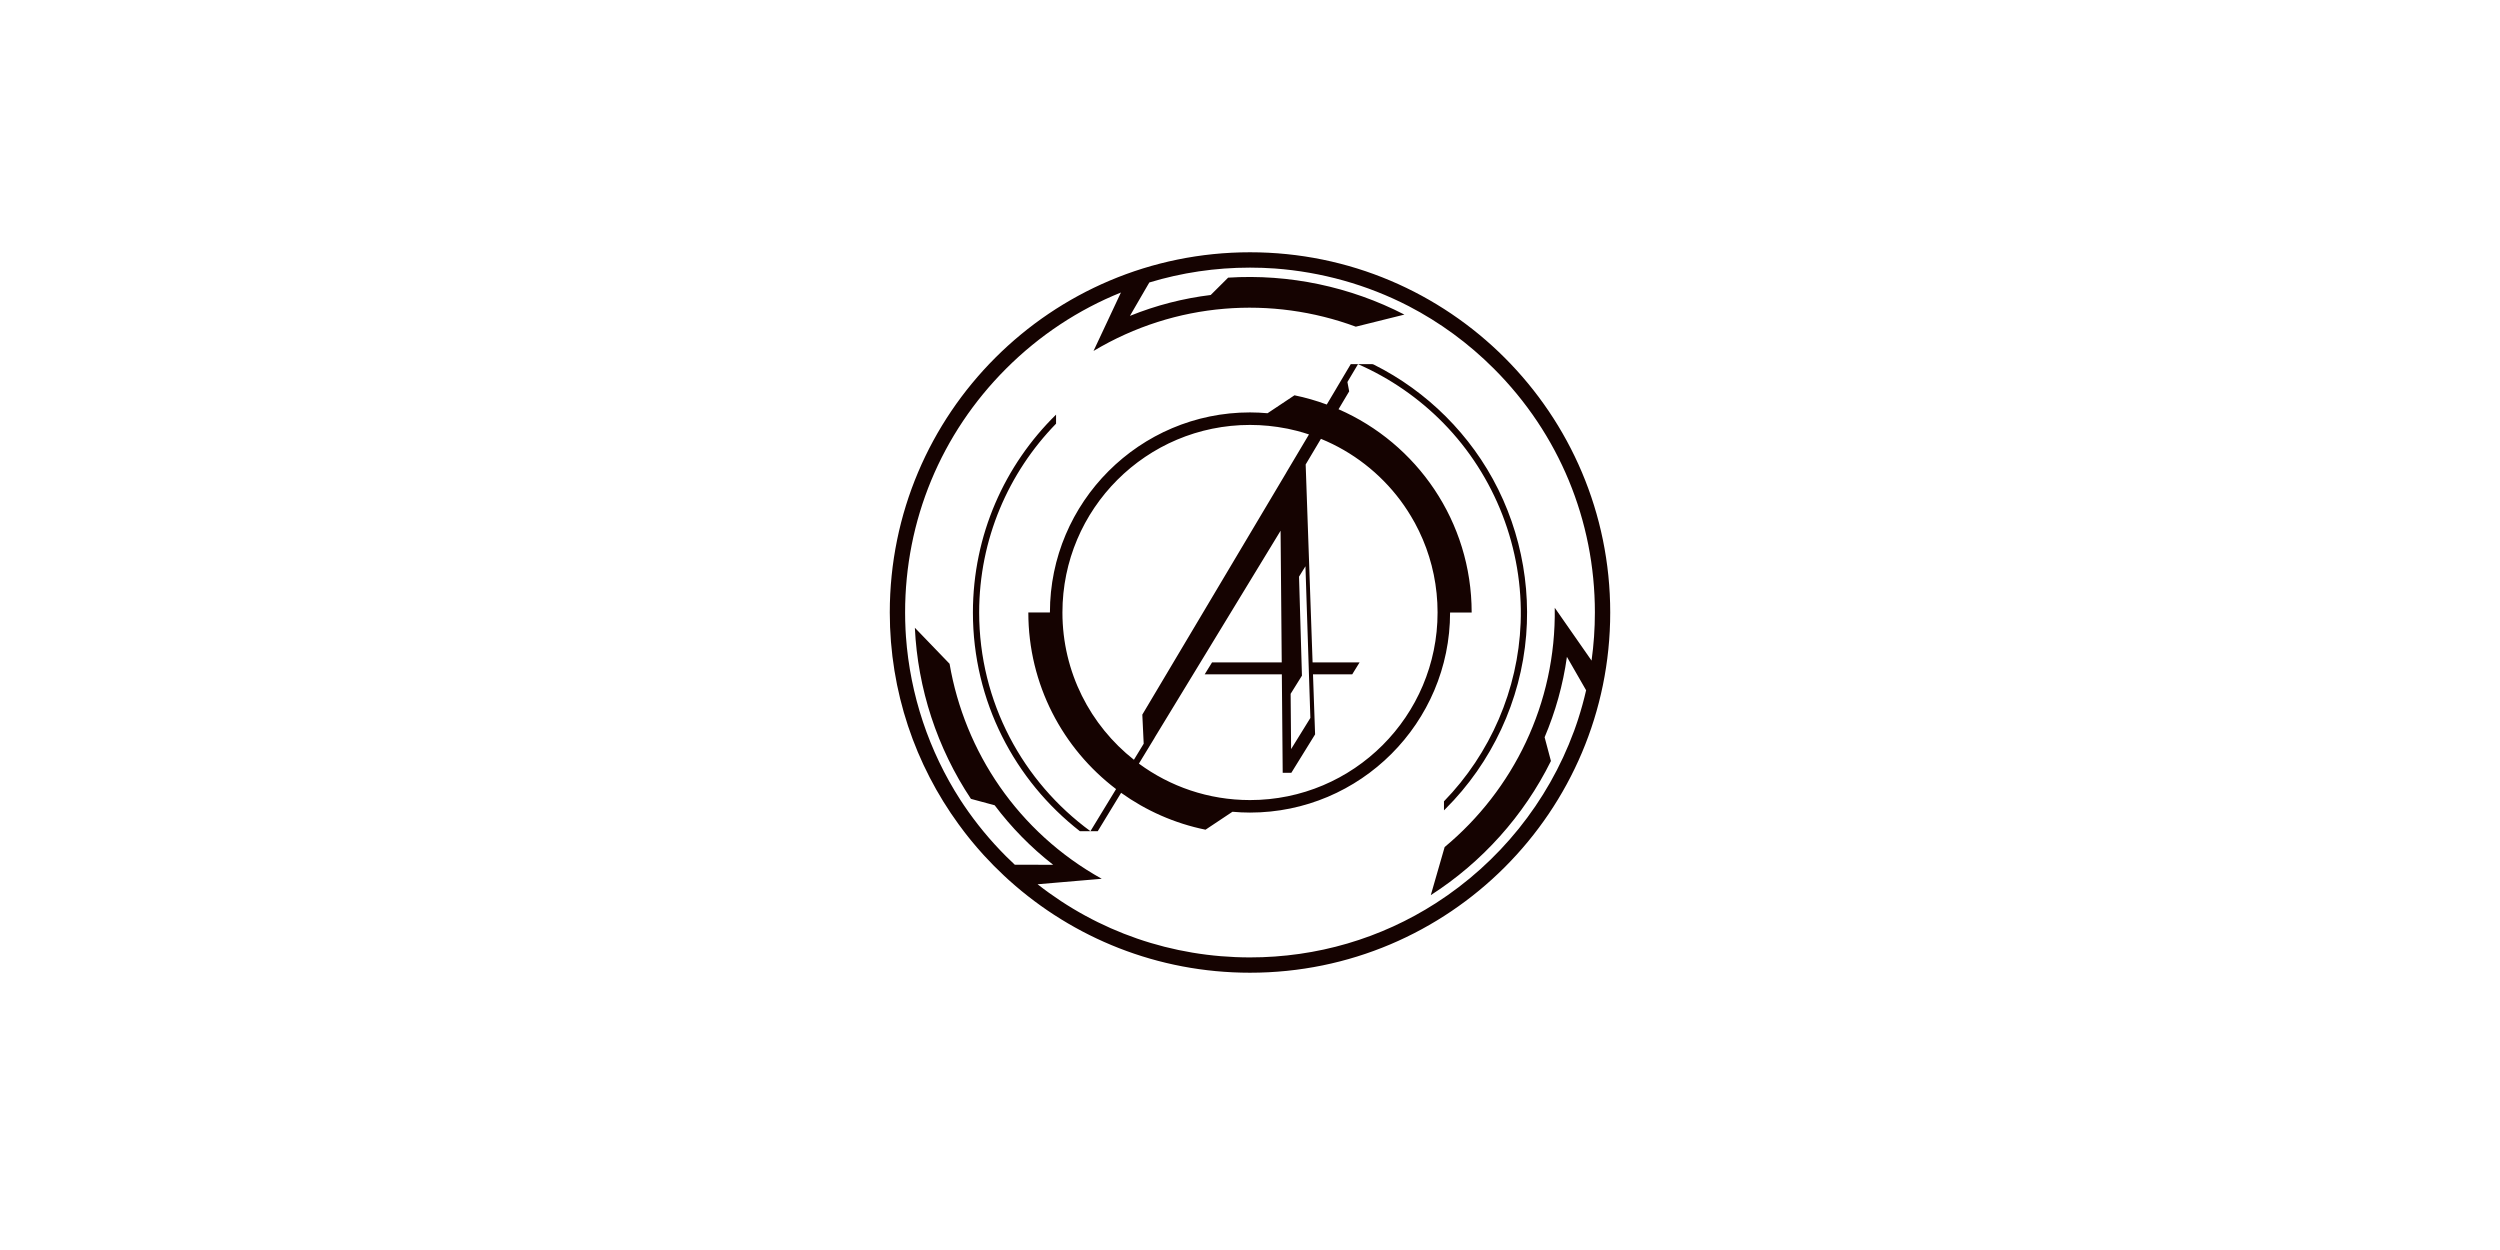 <?xml version="1.0" encoding="utf-8"?>
<!-- Generator: Adobe Illustrator 22.1.0, SVG Export Plug-In . SVG Version: 6.00 Build 0)  -->
<svg version="1.1" id="レイヤー_1" xmlns="http://www.w3.org/2000/svg" xmlns:xlink="http://www.w3.org/1999/xlink" x="0px"
	 y="0px" viewBox="0 0 800 400" enable-background="new 0 0 800 400" xml:space="preserve">
<rect fill="#FFFFFF" width="800" height="400"/>
<path fill="#150301" d="M400,80.728C336.337,80.728,284.73,132.336,284.73,196c0,25.352,8.189,48.785,22.057,67.814
	c0.029,0.039,0.058,0.076,0.088,0.113c0.487,0.674,0.985,1.336,1.488,1.996c0.15,0.197,0.301,0.395,0.453,0.592
	c0.381,0.494,0.769,0.984,1.16,1.475c0.256,0.316,0.512,0.635,0.77,0.953c0.292,0.355,0.588,0.711,0.884,1.061
	c0.344,0.412,0.689,0.826,1.041,1.232c0.215,0.248,0.432,0.498,0.647,0.738c0.426,0.488,0.853,0.973,1.289,1.455
	c0.133,0.146,0.27,0.293,0.403,0.438c1.969,2.15,4.027,4.234,6.176,6.242c0.499,0.465,0.998,0.934,1.506,1.393
	c0.112,0.102,0.228,0.203,0.342,0.305c20.408,18.316,47.383,29.465,76.965,29.465
	C463.663,311.272,515.27,259.664,515.27,196C515.27,132.336,463.663,80.728,400,80.728z M332.024,282.963
	l20.531-1.754c-26.843-14.941-43.878-40.693-48.692-68.799l-11.109-11.529l0,0
	c0.918,19.475,7.109,38.457,17.943,54.754l7.599,2.053c5.298,7.041,11.552,13.461,18.716,19.047l-12.279-0.025
	c-0.934-0.877-1.862-1.76-2.772-2.67c-5.067-5.064-9.576-10.543-13.507-16.352c-0.336-0.496-0.672-1-1-1.508
	c-0.041-0.062-0.084-0.125-0.127-0.195c-10.108-15.68-16.086-33.699-17.419-52.23
	c-0.024-0.338-0.044-0.674-0.064-1.018c-0.027-0.445-0.056-0.883-0.078-1.328
	c-0.086-1.799-0.131-3.598-0.131-5.408c0-29.479,11.48-57.195,32.325-78.039
	c10.673-10.672,23.151-18.885,36.74-24.363l-8.773,18.705c26.365-15.773,57.18-17.65,83.932-7.768l15.546-3.869
	l0,0c-17.32-8.93-36.88-13.062-56.399-11.822l-5.576,5.549c-8.742,1.074-17.436,3.273-25.852,6.688l3.959-6.828
	l0,0l1.602-2.758l0.637-1.1l0.007-0.006c10.311-3.133,21.139-4.754,32.218-4.754c2.665,0,5.314,0.096,7.943,0.279
	c14.92,1.1,29.538,5.18,42.859,12.057l0,0c9.921,5.154,19.105,11.854,27.235,19.99
	c20.848,20.844,32.326,48.561,32.326,78.039c0,5.191-0.363,10.326-1.065,15.387l-11.779-16.906
	c0.479,30.725-13.303,58.346-35.235,76.572l-4.431,15.387l0,0c16.407-10.531,29.755-25.389,38.445-42.92
	l-2.022-7.607c3.444-8.104,5.886-16.734,7.139-25.727l4.746,8.262l1.398,2.434
	c-0.715,3.115-1.562,6.186-2.542,9.217c-0.098,0.305-0.197,0.617-0.303,0.92
	c-0.114,0.344-0.234,0.688-0.351,1.031c-0.21,0.604-0.419,1.207-0.639,1.812c-0.019,0.049-0.038,0.1-0.06,0.15
	c-8.371,22.748-24.025,42.049-44.176,54.982l0,0c-17.595,11.309-38.077,17.371-59.49,17.371
	C375.044,306.365,351.354,298.135,332.024,282.963z M462.071,256.422c14.859-15.267,23.722-35.785,24.532-57.083
	c0.901-23.673-8.141-47.041-24.724-63.957c-7.796-7.952-17.107-14.392-27.312-18.852c1.235,0,2.471,0,3.706,0
	c0.455,0,0.909-0.077,1.319,0.128c1.107,0.554,2.204,1.131,3.287,1.73c4.146,2.295,8.108,4.924,11.836,7.851
	c7.434,5.837,13.928,12.858,19.164,20.727c10.986,16.511,16.095,36.509,14.498,56.269
	c-1.69,20.93-10.981,40.848-25.868,55.648c-0.145,0.144-0.292,0.289-0.439,0.433
	C462.071,258.351,462.071,257.386,462.071,256.422z M348.941,265.98h-3.378
	c-20.829-16.219-34.231-41.533-34.231-69.98c0-24.807,10.188-47.228,26.605-63.32v2.896
	c-15.216,15.623-24.605,36.945-24.605,60.424C313.332,224.715,327.372,250.201,348.941,265.98z M428.33,130.957
	l3.408-5.727l-0.564-2.986l3.392-5.715h-2.329l-4.577,7.709l0.004,0.006l-3.099,5.207
	c-3.336-1.23-6.783-2.234-10.334-2.957l-8.615,5.74c-1.853-0.16-3.723-0.262-5.617-0.262
	c-35.303,0-64.025,28.721-64.025,64.027h-6.909c0,23.068,11.023,43.553,28.078,56.508l-8.202,13.473h2.342
	l7.473-12.275c7.941,5.684,17.098,9.779,27.013,11.799l8.615-5.738c1.853,0.166,3.723,0.26,5.616,0.26
	c35.305,0,64.028-28.721,64.028-64.025h6.908C470.933,166.897,453.405,141.891,428.33,130.957z M339.978,196
	c0-33.152,26.873-60.022,60.022-60.022c4.01,0,7.922,0.4,11.712,1.148c0.127,0.025,0.258,0.045,0.385,0.07
	c0.279,0.057,0.554,0.127,0.83,0.191c0.737,0.158,1.471,0.324,2.198,0.514c1.268,0.33,2.513,0.711,3.746,1.119
	l-7.276,12.229l0.013,0.006l-46.066,77.426l0.44,9.309l-3.127,5.137C348.927,232.137,339.978,215.119,339.978,196z
	 M415.691,184.527l2.052-3.324l1.573,48.545l-6.161,9.961l-0.152-17.689l3.619-5.814L415.691,184.527z
	 M400,256.022c-13.308,0-25.6-4.338-35.552-11.668l5.058-8.309l-0.017-0.012l40.297-66.199l0.369,42.131
	h-2.564h-19.734l-2.364,3.826h22.099h2.597l0.275,31.51h2.76l7.606-12.303l-0.671-19.207h1.821h10.726
	l2.364-3.826H421.979h-1.953l-2.213-63.334l4.883-8.205c10.154,4.15,18.922,10.998,25.402,19.658
	c1.634,2.188,3.117,4.494,4.446,6.894c0.076,0.135,0.157,0.268,0.234,0.408c0.909,1.678,1.741,3.4,2.491,5.174
	c0.013,0.025,0.024,0.049,0.035,0.076c0.238,0.559,0.451,1.131,0.671,1.697c0.133,0.342,0.278,0.68,0.406,1.029
	c0.273,0.75,0.527,1.518,0.771,2.287c0.055,0.166,0.119,0.33,0.168,0.496c0.153,0.488,0.283,0.984,0.421,1.48
	c0.13,0.457,0.273,0.908,0.391,1.373c0.048,0.18,0.079,0.363,0.123,0.541c0.194,0.781,0.386,1.568,0.547,2.363
	c0.061,0.293,0.102,0.592,0.159,0.891c0.131,0.685,0.264,1.365,0.368,2.066c0.07,0.451,0.115,0.902,0.173,1.359
	c0.072,0.547,0.155,1.086,0.209,1.639c0.07,0.699,0.115,1.406,0.16,2.104c0.021,0.318,0.057,0.629,0.072,0.947
	c0.032,0.611,0.035,1.232,0.047,1.855c0.01,0.414,0.031,0.82,0.031,1.234
	C460.023,229.15,433.149,256.022,400,256.022z"/>
</svg>
